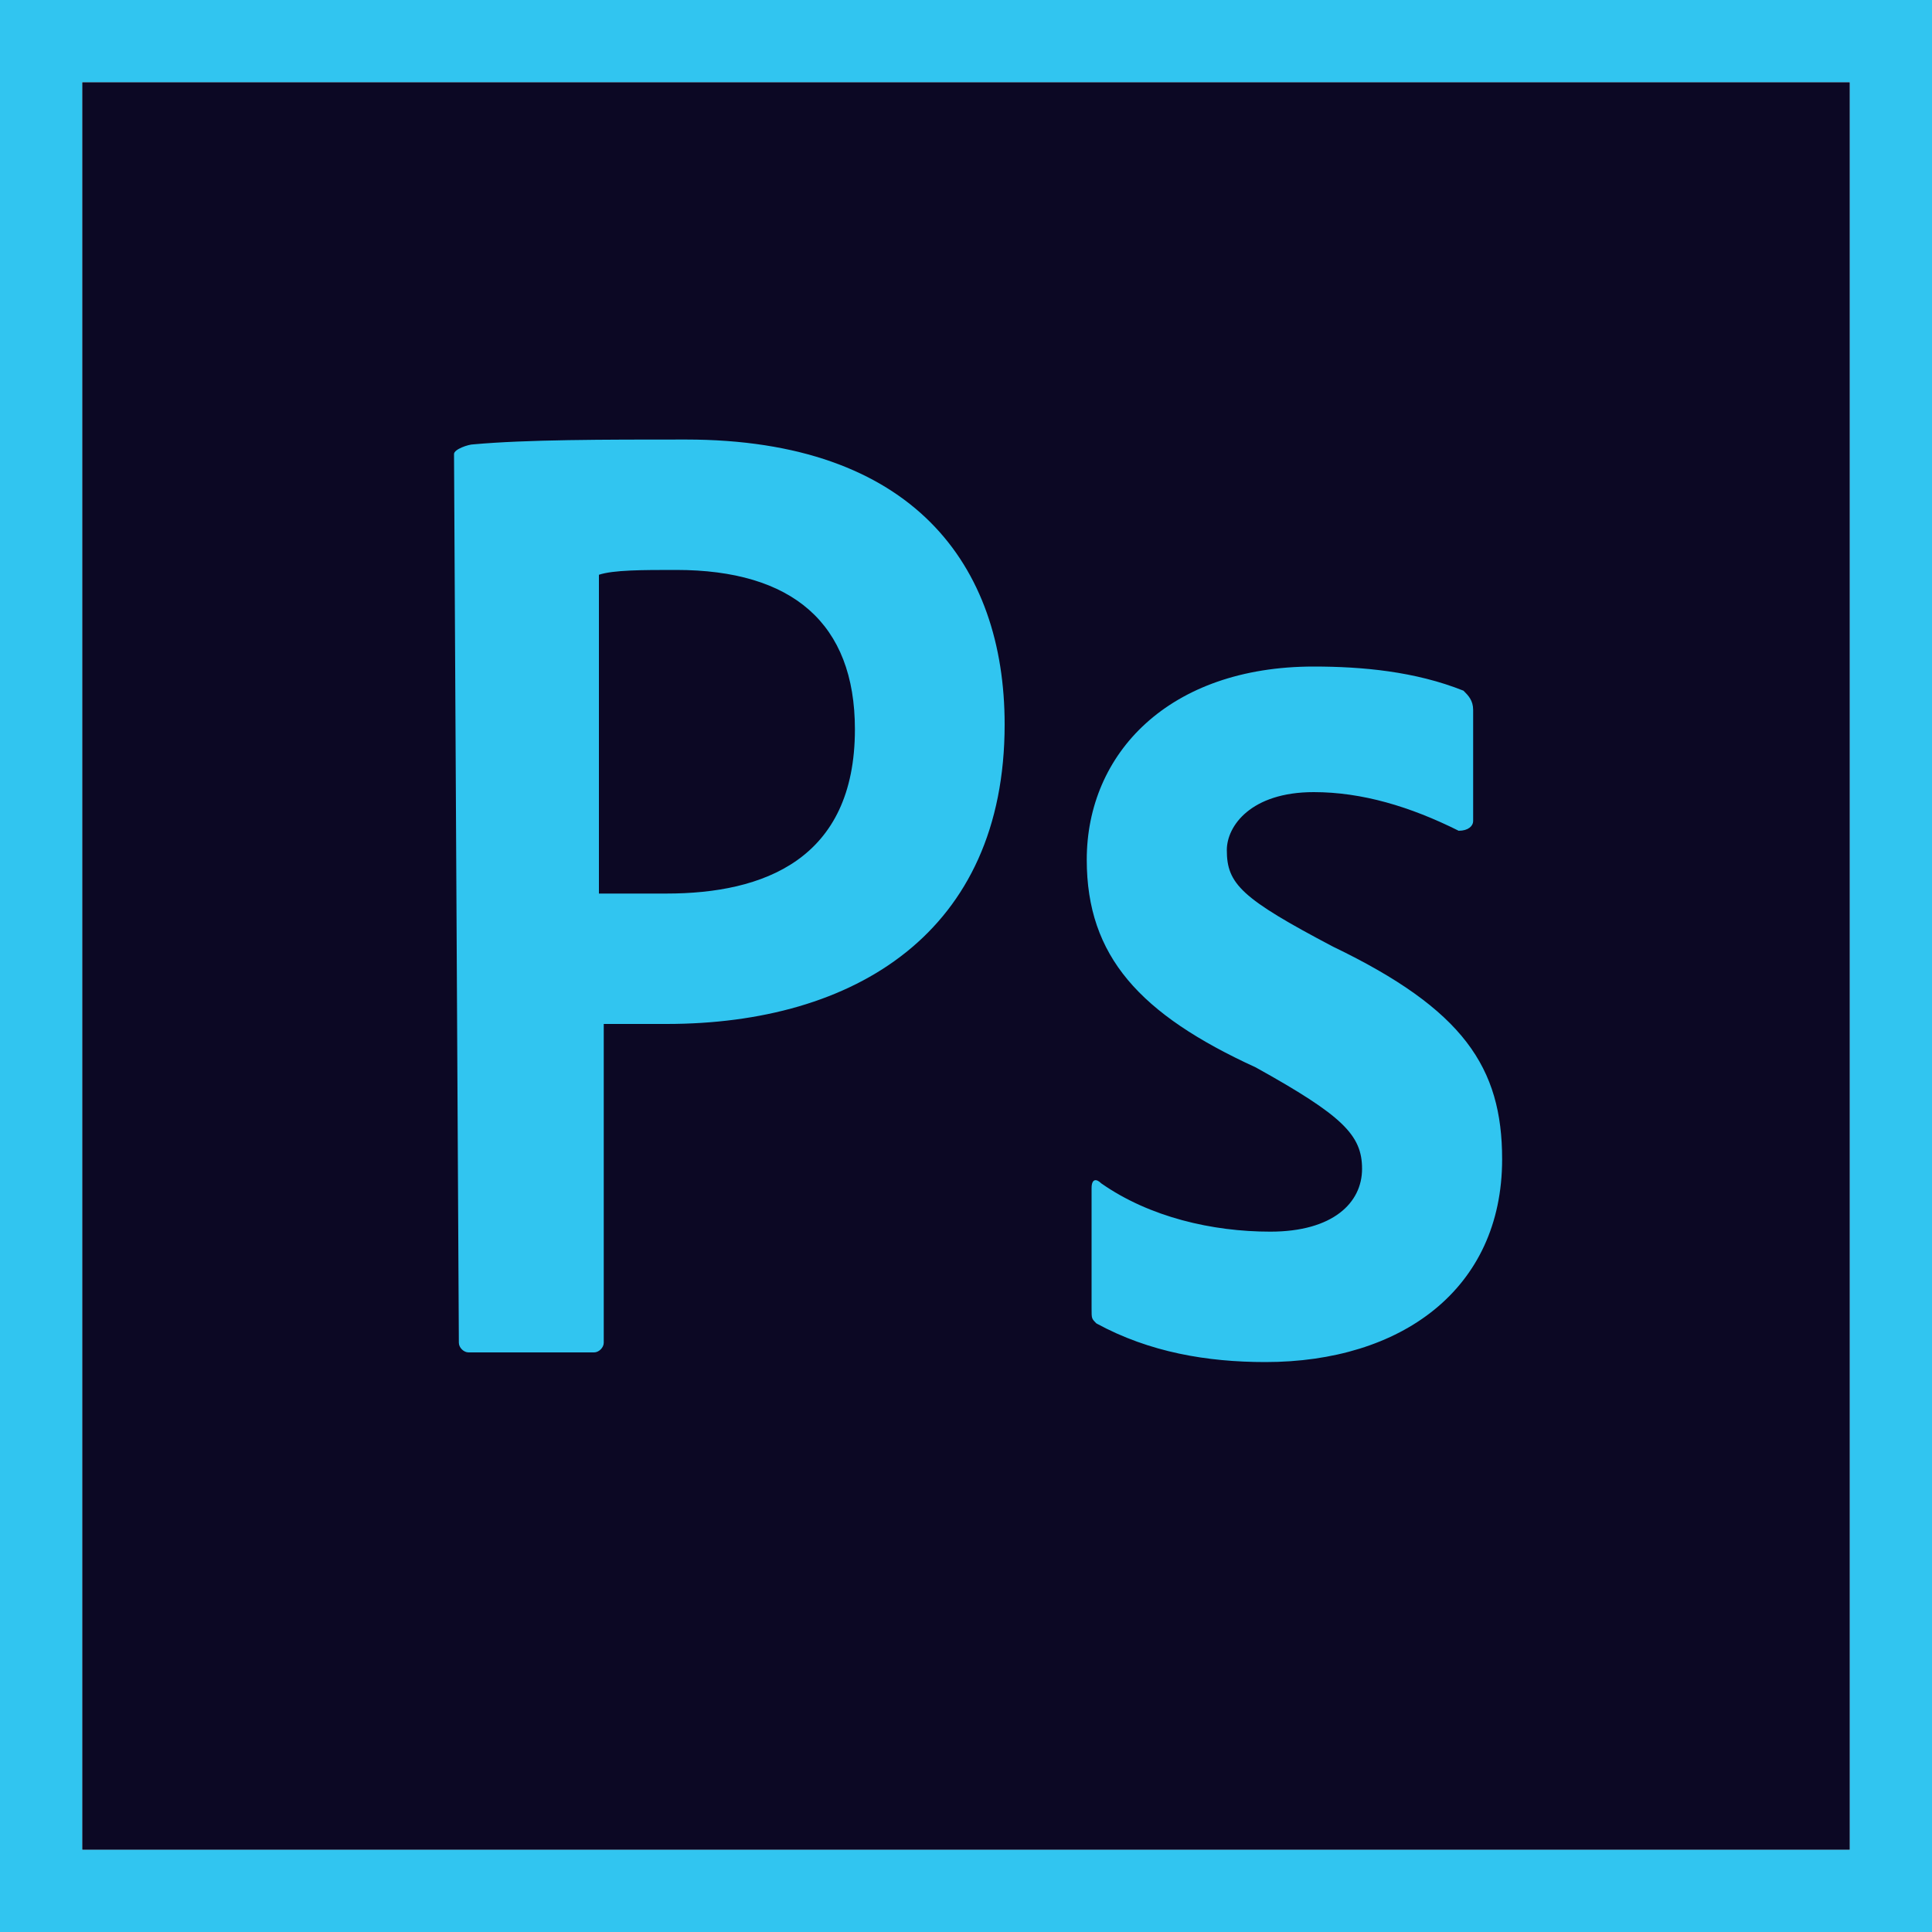 <?xml version="1.0" encoding="utf-8"?>
<!-- Generator: Adobe Illustrator 22.1.0, SVG Export Plug-In . SVG Version: 6.00 Build 0)  -->
<svg version="1.1" id="Layer_1" xmlns="http://www.w3.org/2000/svg" xmlns:xlink="http://www.w3.org/1999/xlink" x="0px" y="0px"
	 viewBox="0 0 40 40" style="enable-background:new 0 0 40 40;" xml:space="preserve">
<style type="text/css">
	.st0{fill:#0C0824;}
	.st1{fill:#31C5F0;}
</style>
<title>file_type_photoshop</title>
<g>
	<path class="st0" d="M1.7,1.7h36.6v36.6H1.7V1.7z"/>
	<path class="st1" d="M1.7,1.7h36.6v36.6H1.7V1.7z M0,40h40V0H0V40z M27.2,16.4c-1.3,0-1.8,0.7-1.8,1.2c0,0.7,0.3,1,2.2,2
		c2.7,1.3,3.5,2.5,3.5,4.4c0,2.7-2.1,4.2-4.9,4.2c-1.2,0-2.4-0.2-3.5-0.8c-0.1-0.1-0.1-0.1-0.1-0.3v-2.5c0-0.2,0.1-0.2,0.2-0.1
		c1,0.7,2.3,1,3.5,1c1.3,0,1.9-0.6,1.9-1.3c0-0.7-0.4-1.1-2.2-2.1c-2.4-1.1-3.5-2.3-3.5-4.3c0-2.2,1.7-4,4.7-4c1,0,2.1,0.1,3.1,0.5
		c0.1,0.1,0.2,0.2,0.2,0.4v2.3c0,0.1-0.1,0.2-0.3,0.2C29.2,16.7,28.2,16.4,27.2,16.4L27.2,16.4z M12.4,18.5c0.4,0,0.7,0,1.4,0
		c2,0,3.9-0.7,3.9-3.4c0-2.2-1.3-3.3-3.7-3.3c-0.7,0-1.3,0-1.6,0.1V18.5z M9.4,9.4c0-0.1,0.3-0.2,0.4-0.2c1.1-0.1,2.7-0.1,4.4-0.1
		c4.7,0,6.6,2.6,6.6,5.9c0,4.3-3.1,6.2-7,6.2c-0.7,0-0.8,0-1.3,0v6.6c0,0.1-0.1,0.2-0.2,0.2H9.7c-0.1,0-0.2-0.1-0.2-0.2L9.4,9.4
		L9.4,9.4z"/>
</g>
</svg>
